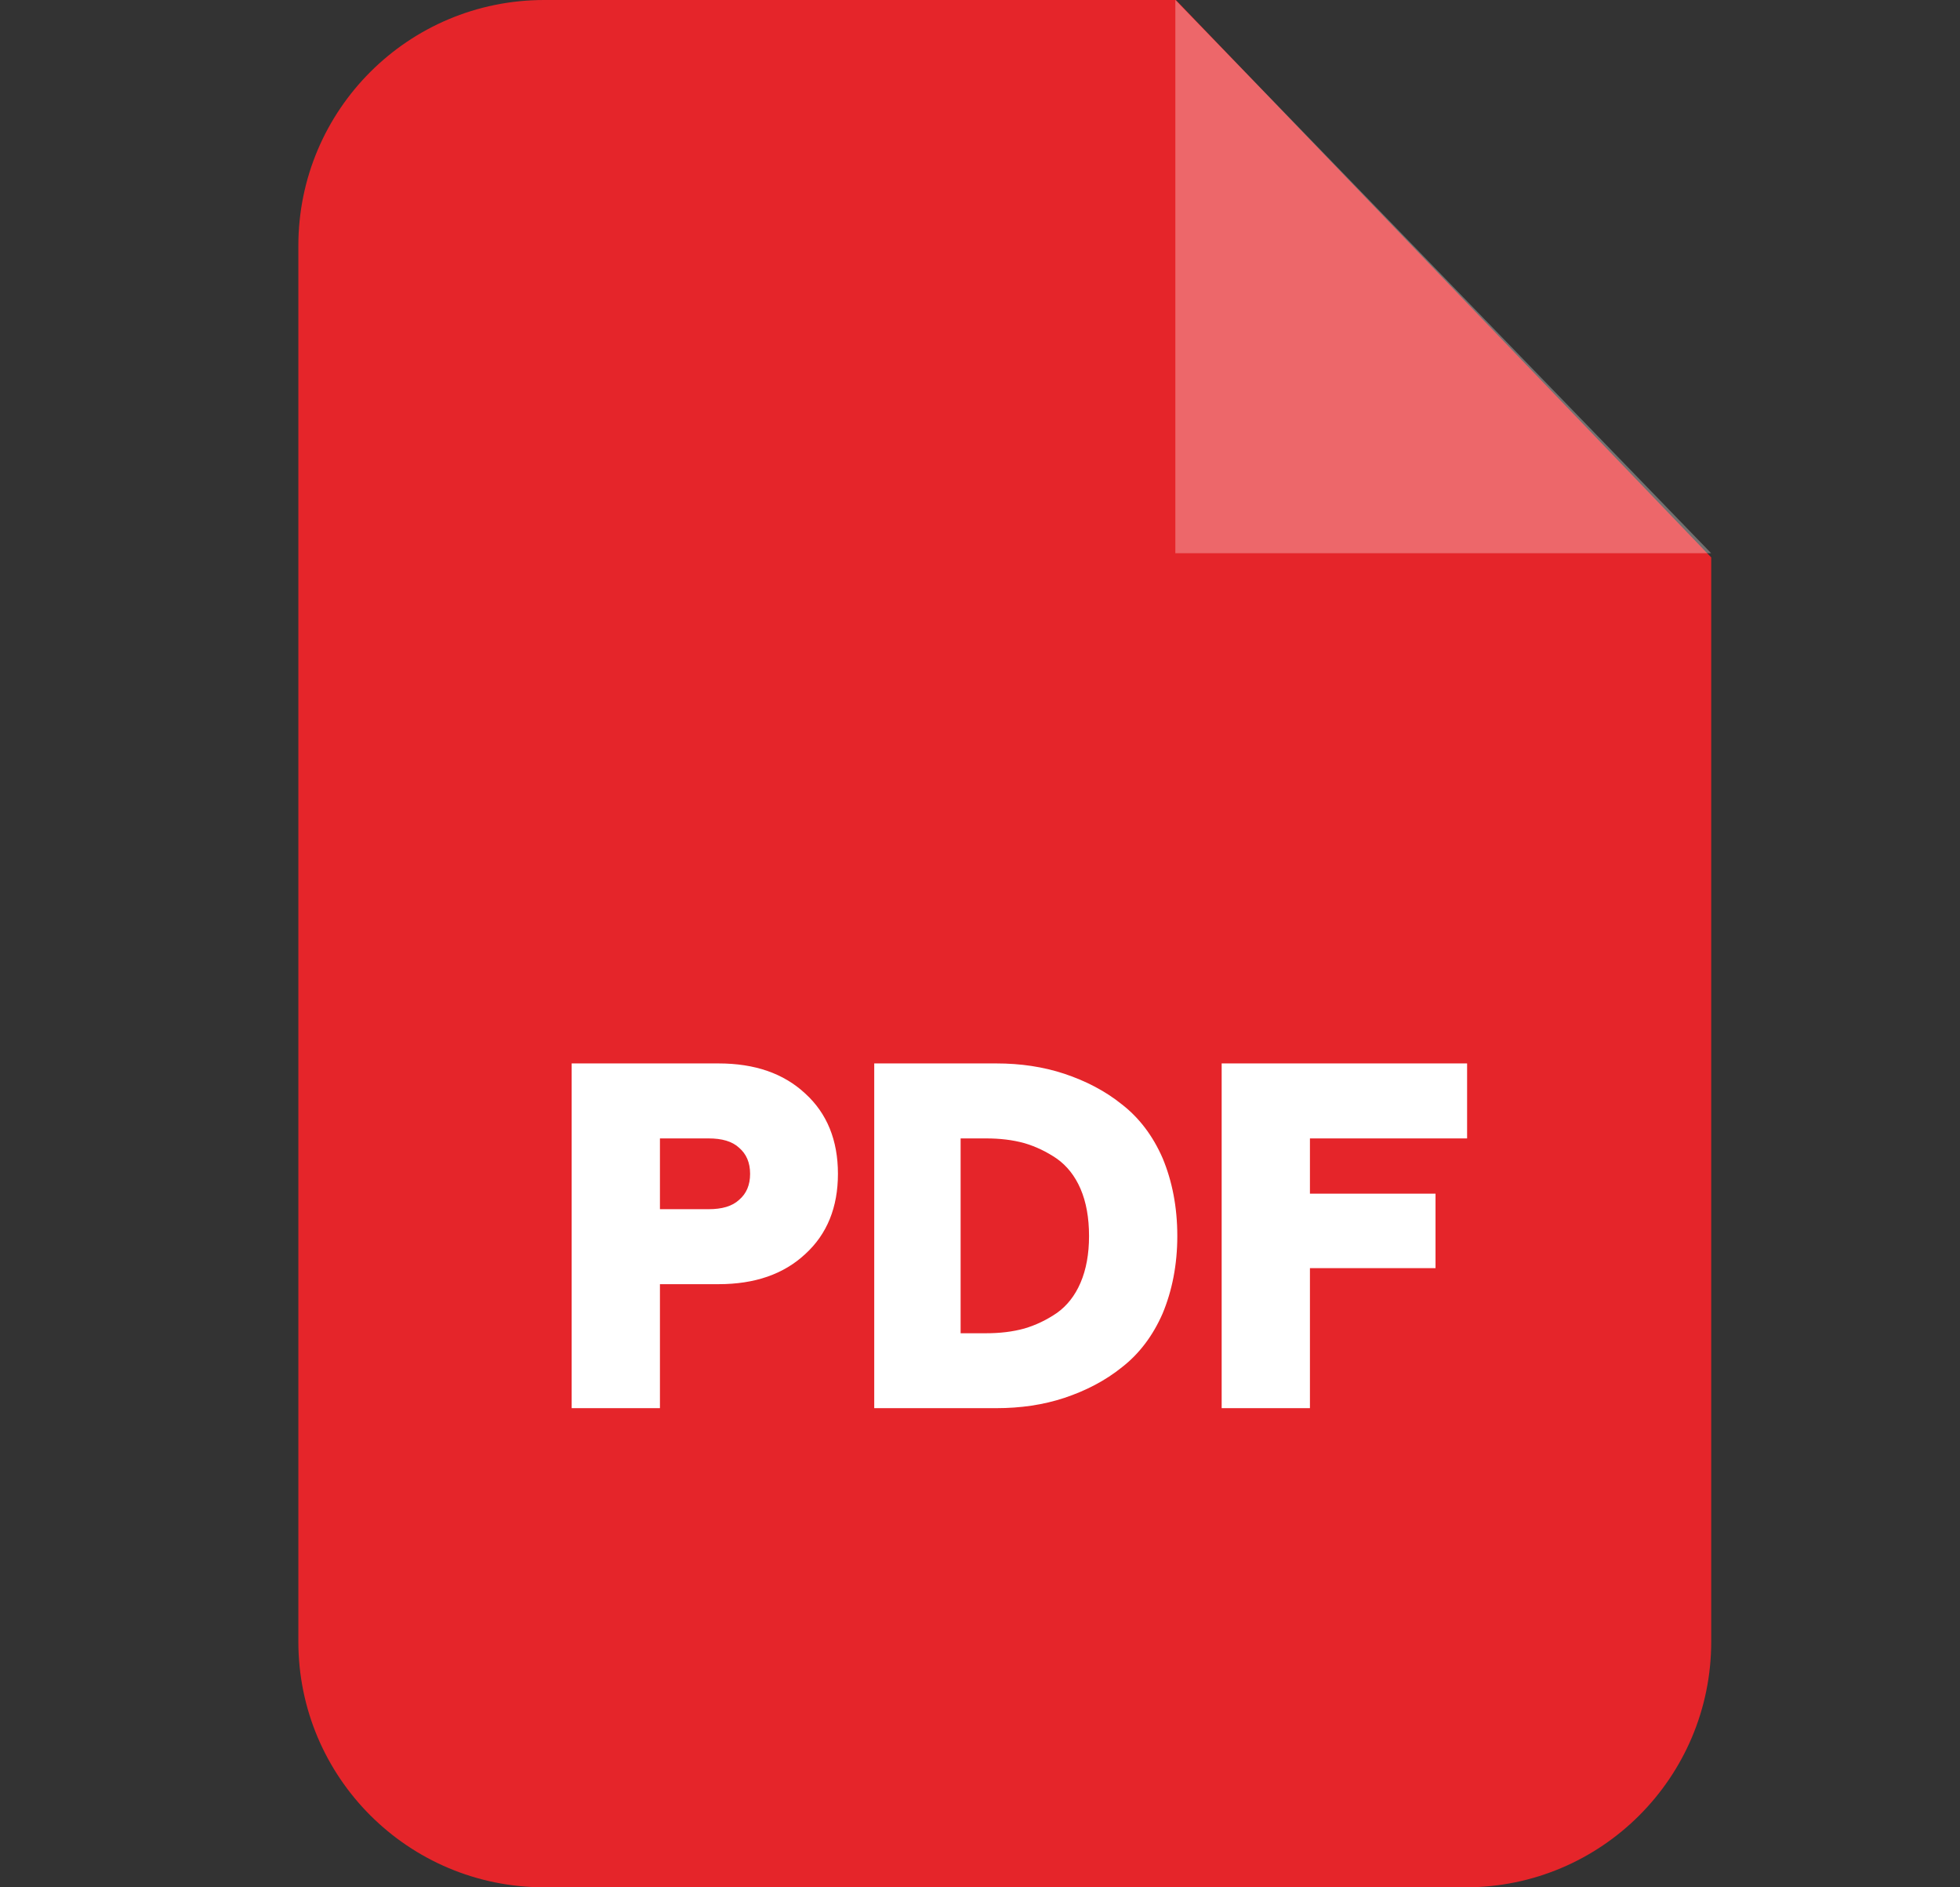 <svg width="27" height="26" viewBox="0 0 27 26" fill="none" xmlns="http://www.w3.org/2000/svg">
<rect x="0" y="0" width="27" height="26" fill="#333333" stroke="none"/>
<g id="pdf (3) 1">
<g id="Group">
<g id="Vrstva_x0020_1_15_">
<path id="Vector" fill-rule="evenodd" clip-rule="evenodd" d="M7.498 0H16.199L23.573 7.679V22.615C23.573 24.486 22.058 26 20.191 26H7.498C5.625 26 4.11 24.486 4.11 22.615V3.385C4.11 1.514 5.625 0 7.498 0Z" fill="#E5252A"/>
<g id="Group_2">
<path id="Vector_2" opacity="0.302" fill-rule="evenodd" clip-rule="evenodd" d="M16.191 0V7.621H23.572L16.191 0Z" fill="white"/>
<path id="Vector_3" d="M7.875 19.399V14.65H9.897C10.398 14.65 10.795 14.787 11.094 15.066C11.393 15.339 11.543 15.709 11.543 16.171C11.543 16.632 11.393 17.002 11.094 17.275C10.795 17.554 10.398 17.691 9.897 17.691H9.091V19.399H7.875ZM9.091 16.658H9.761C9.943 16.658 10.086 16.619 10.183 16.528C10.281 16.444 10.333 16.327 10.333 16.171C10.333 16.015 10.281 15.898 10.183 15.813C10.086 15.722 9.943 15.683 9.761 15.683H9.091V16.658ZM12.043 19.399V14.65H13.727C14.059 14.65 14.371 14.696 14.664 14.793C14.956 14.891 15.223 15.027 15.457 15.216C15.691 15.398 15.88 15.644 16.016 15.956C16.146 16.268 16.218 16.625 16.218 17.028C16.218 17.424 16.146 17.782 16.016 18.094C15.88 18.405 15.691 18.652 15.457 18.834C15.223 19.023 14.956 19.159 14.664 19.257C14.371 19.354 14.059 19.399 13.727 19.399H12.043ZM13.233 18.367H13.584C13.773 18.367 13.948 18.347 14.111 18.302C14.267 18.256 14.417 18.185 14.56 18.087C14.696 17.99 14.807 17.853 14.885 17.671C14.963 17.489 15.002 17.275 15.002 17.028C15.002 16.775 14.963 16.56 14.885 16.378C14.807 16.197 14.696 16.06 14.56 15.963C14.417 15.865 14.267 15.794 14.111 15.748C13.948 15.703 13.773 15.683 13.584 15.683H13.233V18.367ZM16.829 19.399V14.65H20.21V15.683H18.045V16.444H19.775V17.47H18.045V19.399H16.829Z" fill="white"/>
</g>
</g>
</g>
</g>
</svg>
